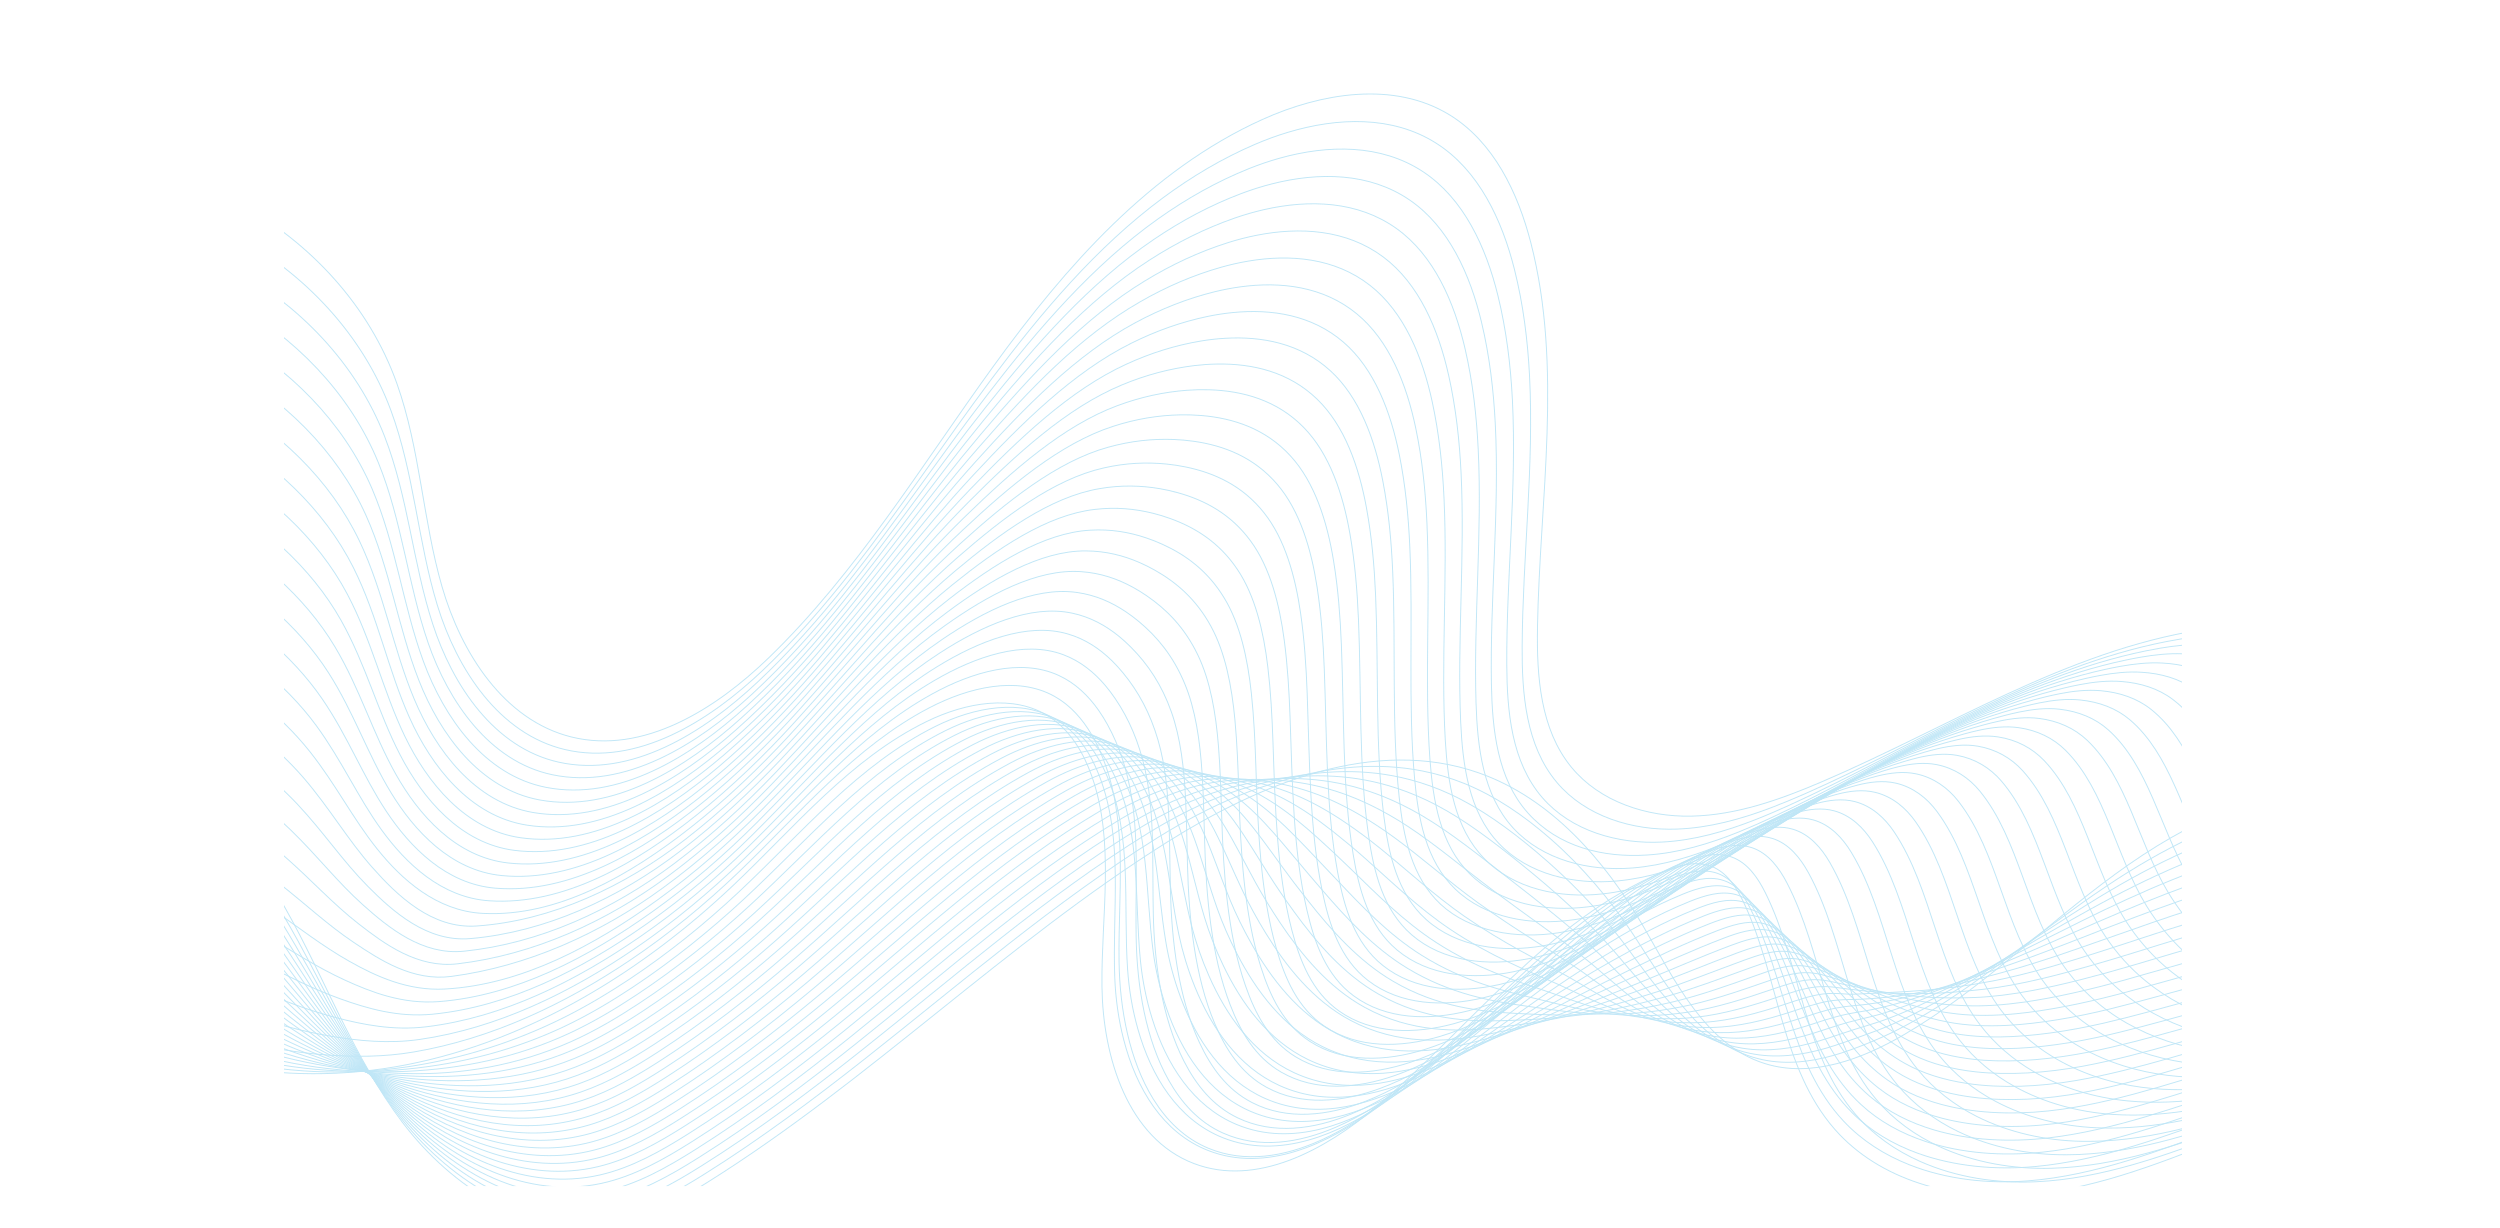<?xml version="1.0" encoding="UTF-8"?>
<svg id="Layer_1" xmlns="http://www.w3.org/2000/svg" xmlns:xlink="http://www.w3.org/1999/xlink" viewBox="0 0 2632.84 1292.94">
  <defs>
    <style>
      .cls-1 {
        opacity: .3;
      }

      .cls-2, .cls-3 {
        fill: none;
      }

      .cls-3 {
        stroke: #29abe2;
        stroke-miterlimit: 10;
      }

      .cls-4 {
        clip-path: url(#clippath);
      }
    </style>
    <clipPath id="clippath">
      <rect class="cls-2" x="299.02" width="1999" height="1249.31"/>
    </clipPath>
  </defs>
  <g class="cls-4">
    <g class="cls-1">
      <path class="cls-3" d="M.11,175.61c169.28-39.53,359.95,64.75,417.99,228.62,24.36,68.77,27.16,143.36,47.37,213.46,20.21,70.1,65.32,140.78,136.12,158.4,75.79,18.86,151.93-29.04,208.04-83.37,93.04-90.08,160.75-202.39,236.73-307.25,75.98-104.86,165-206.23,282.99-259.59,62.34-28.2,138.67-40.7,197.05-5.01,46.62,28.49,72.14,81.93,85.78,134.84,33.81,131.22,9.36,269.33,7.01,404.82-.89,51.63,2.93,107.4,35.63,147.36,29.92,36.56,79.55,52.68,126.79,51.61,47.23-1.08,92.77-17.28,136.21-35.83,132.79-56.7,258.06-138.01,400.7-160.45,35.4-5.57,73.34-7,105.33,9.16,55.07,27.82,73.56,95.51,92.37,154.27,18.81,58.77,55.04,124.59,116.58,129.13"/>
      <path class="cls-3" d="M2.14,208.75c164.92-36.25,350.87,65.12,409.41,223.15,24.57,66.32,28.43,138.13,49.04,205.52,20.6,67.39,65.06,135.59,134.36,151.95,75.94,17.92,152.19-29.88,208.84-83.9,33.5-31.95,63.8-66.77,92.35-103.12,51.5-65.55,97.78-135.87,147.53-202.48,52.73-70.61,111.2-139.74,180.73-191.26,30.45-22.57,62.89-41.87,97.78-56.81,10.93-4.68,22.28-8.86,33.88-12.36,52.64-15.9,110.38-17.83,156.41,11.37,44.86,28.44,69.35,80.87,82.41,132.8,9.29,36.94,13.98,74.42,15.92,112.23,4.82,93.99-7.17,190.19-7.78,284.57-.3,50.47,3.99,104.86,36.53,143.54,30.14,35.83,79.56,50.93,126.45,49.2,33.94-1.23,66.97-10.3,98.89-22.37,12.11-4.59,24.08-9.61,35.89-14.8,126.22-55.55,245.3-133.64,380.26-160.22,5.36-1.05,10.74-2.03,16.16-2.91,14.72-2.39,29.89-4.01,44.85-3.74,20.81.38,41.16,4.12,59.24,13.99,41.58,22.69,61.33,68.75,78.65,114.87,5.69,15.11,11.06,30.19,16.55,44.55,8.01,20.98,18.4,42.42,31.24,61.35,22.69,33.66,53.22,59.57,93.67,61.35"/>
      <path class="cls-3" d="M4.17,241.9c160.56-32.97,341.78,65.48,400.84,217.68,24.78,63.87,29.71,132.9,50.7,197.58,20.99,64.67,64.8,130.38,132.59,145.49,76.09,16.96,152.46-30.72,209.63-84.43,33.8-31.76,64.43-66.44,93.27-102.68,52.03-65.38,99.12-135.49,149.75-201.26,52.58-68.32,110.42-135.33,178.69-183.8,29.89-21.24,61.51-39.12,95.35-52.75,10.6-4.26,21.59-8.04,32.81-11.17,50.91-14.2,106.48-14.95,150.72,14.2,43.11,28.38,66.55,79.81,79.04,130.76,8.88,36.23,13.35,72.99,15.22,110.05,4.65,92.14-6.42,186.58-5.95,278.72.3,49.31,5.07,102.32,37.44,139.72,30.36,35.09,79.57,49.18,126.11,46.8,33.64-1.68,66.36-11.09,97.87-23.41,11.97-4.69,23.8-9.81,35.46-15.1,124.73-56.56,242.13-135.45,376.09-162.82,5.32-1.08,10.67-2.09,16.05-2.99,14.64-2.46,29.73-4.08,44.58-3.64,20.65.61,40.71,4.69,58.26,14.99,41.67,24.46,60.43,72.94,79.32,119.8,6.24,15.39,12.37,30.52,18.71,44.76,9.25,20.8,21.06,41.58,35.03,59.68,24.75,32.04,56.7,55.93,98.21,56.58"/>
      <path class="cls-3" d="M6.2,275.04c156.19-29.68,332.69,65.84,392.26,212.2,24.99,61.43,30.98,127.67,52.37,189.63,21.38,61.96,64.56,125.13,130.83,139.03,76.27,16,152.73-31.56,210.43-84.96,34.1-31.57,65.06-66.1,94.19-102.24,52.56-65.21,100.44-135.1,151.98-200.05,52.41-66.04,109.64-130.93,176.64-176.34,29.33-19.91,60.13-36.37,92.92-48.69,10.27-3.85,20.9-7.23,31.74-9.98,49.18-12.5,102.59-12.07,145.03,17.03,41.35,28.32,63.76,78.76,75.67,128.72,8.48,35.53,12.72,71.56,14.52,107.88,4.48,90.29-5.67,182.98-4.12,272.87.9,48.15,6.16,99.78,38.34,135.91s79.58,47.42,125.77,44.39c33.34-2.13,65.74-11.87,96.86-24.46,11.83-4.8,23.51-10.01,35.04-15.39,123.23-57.57,238.95-137.26,371.93-165.42,5.27-1.12,10.59-2.15,15.93-3.07,14.56-2.53,29.58-4.16,44.32-3.54,20.48.84,40.25,5.28,57.28,15.99,41.77,26.27,59.52,77.12,80,124.72,6.78,15.67,13.67,30.85,20.86,44.98,10.49,20.62,23.68,40.76,38.82,58.01,26.75,30.46,60.17,52.29,102.74,51.82"/>
      <path class="cls-3" d="M8.23,308.19c151.83-26.4,323.61,66.2,383.68,206.73,25.2,58.98,32.26,122.44,54.03,181.69,21.77,59.25,64.33,119.86,129.06,132.57,76.45,15.02,153-32.4,211.22-85.49,34.4-31.38,65.7-65.77,95.1-101.81,53.09-65.04,101.74-134.72,154.21-198.83,52.19-63.77,108.86-126.52,174.59-168.88,28.77-18.57,58.76-33.62,90.49-44.63,9.94-3.44,20.22-6.42,30.67-8.8,47.45-10.8,98.7-9.19,139.34,19.87,39.6,28.26,60.96,77.7,72.3,126.68,8.07,34.83,12.09,70.14,13.83,105.71,4.31,88.44-4.92,179.37-2.3,267.02,1.5,46.99,7.26,97.23,39.24,132.09,30.84,33.61,79.59,45.67,125.43,41.98,33.04-2.58,65.12-12.66,95.84-25.5,11.69-4.9,23.23-10.21,34.62-15.69,121.74-58.58,235.78-139.07,367.76-168.02,5.23-1.15,10.51-2.21,15.82-3.16,14.48-2.59,29.42-4.24,44.06-3.45,20.32,1.08,39.79,5.9,56.3,16.98,41.88,28.13,58.62,81.3,80.67,129.65,7.33,15.95,14.97,31.18,23.02,45.19,11.73,20.45,26.29,39.94,42.61,56.34,28.74,28.88,63.65,48.64,107.28,47.05"/>
      <path class="cls-3" d="M10.25,341.34c147.47-23.12,314.52,66.57,375.11,201.26,25.41,56.53,33.53,117.21,55.7,173.74,22.16,56.53,64.12,114.56,127.3,126.12,76.65,14.02,153.27-33.24,212.01-86.02,34.7-31.19,66.33-65.43,96.02-101.37,53.62-64.87,103.01-134.35,156.43-197.61,51.95-61.52,108.08-122.11,172.54-161.42,28.21-17.24,57.38-30.87,88.06-40.57,9.61-3.03,19.53-5.61,29.6-7.61,45.72-9.1,94.81-6.31,133.65,22.7,37.84,28.21,58.17,76.64,68.93,124.64,7.66,34.13,11.46,68.71,13.13,103.53,4.14,86.59-4.16,175.76-.47,261.17,2.1,45.83,8.38,94.67,40.15,128.27,31.09,32.87,79.6,43.92,125.09,39.58,32.74-3.03,64.5-13.45,94.83-26.55,11.55-5.01,22.94-10.41,34.19-15.99,120.24-59.59,232.61-140.88,363.6-170.62,5.19-1.18,10.43-2.27,15.7-3.24,14.4-2.66,29.27-4.31,43.79-3.35,20.16,1.31,39.32,6.54,55.32,17.98,41.98,30.04,57.72,85.48,81.35,134.58,7.88,16.22,16.27,31.52,25.18,45.4,12.97,20.27,28.9,39.12,46.4,54.67,30.72,27.3,67.12,45,111.82,42.29"/>
      <path class="cls-3" d="M12.28,374.48c143.1-19.84,305.44,66.93,366.53,195.79,25.62,54.08,34.8,111.98,57.36,165.8,22.55,53.82,63.91,109.23,125.53,119.66,76.87,13.01,153.54-34.08,212.81-86.55,35.01-31,66.96-65.1,96.94-100.94,54.15-64.71,104.26-133.97,158.66-196.39s107.3-117.7,170.5-153.96c27.65-15.91,56-28.12,85.63-36.51,9.29-2.61,18.84-4.8,28.54-6.42,43.99-7.4,90.92-3.43,127.96,25.53,36.09,28.15,55.38,75.58,65.56,122.6,7.25,33.42,10.84,67.28,12.43,101.36,3.97,84.74-3.41,172.15,1.35,255.32,2.7,44.67,9.5,92.11,41.05,124.45,31.35,32.13,79.61,42.16,124.75,37.17,32.44-3.49,63.88-14.24,93.81-27.6,11.4-5.11,22.66-10.61,33.77-16.28,118.75-60.6,229.43-142.69,359.44-173.22,5.15-1.21,10.35-2.33,15.59-3.32,14.32-2.72,29.11-4.39,43.53-3.26,19.99,1.54,38.85,7.21,54.33,18.98,42.09,31.99,56.81,89.66,82.02,139.51,8.42,16.5,17.57,31.85,27.33,45.62,14.21,20.09,31.51,38.3,50.19,53,32.69,25.72,70.6,41.36,116.36,37.53"/>
      <path class="cls-3" d="M14.31,407.63c138.74-16.56,296.35,67.29,357.95,190.32,25.84,51.63,36.08,106.75,59.03,157.86,22.94,51.1,63.72,103.87,123.77,113.2,77.1,11.98,153.8-34.92,213.6-87.08,35.31-30.81,67.59-64.77,97.85-100.5,54.68-64.54,105.48-133.61,160.89-195.18,51.35-57.06,106.52-113.29,168.45-146.5,27.09-14.58,54.62-25.37,83.2-32.45,8.96-2.2,18.16-3.98,27.47-5.24,42.26-5.7,87.03-.55,122.26,28.37,34.33,28.09,52.58,74.52,62.2,120.56,6.84,32.72,10.21,65.85,11.74,99.18,3.8,82.89-2.66,168.55,3.18,249.47,3.3,43.51,10.64,89.55,41.96,120.63,31.62,31.38,79.62,40.41,124.41,34.77,32.14-3.94,63.27-15.03,92.79-28.64,11.26-5.22,22.38-10.81,33.35-16.58,117.25-61.62,226.26-144.5,355.27-175.82,5.11-1.24,10.27-2.39,15.48-3.41,14.23-2.79,28.96-4.46,43.27-3.16,19.83,1.78,38.36,7.89,53.35,19.98,42.18,33.99,55.91,93.84,82.69,144.44,8.97,16.78,18.87,32.18,29.49,45.83,15.45,19.92,34.11,37.49,53.98,51.33,34.66,24.15,74.08,37.72,120.9,32.76"/>
      <path class="cls-3" d="M16.34,440.78c134.38-13.27,287.27,67.65,349.38,184.85,26.05,49.18,37.35,101.52,60.69,149.91,23.33,48.39,63.54,98.48,122.01,106.74,77.34,10.93,154.07-35.76,214.4-87.61,35.61-30.62,68.23-64.43,98.77-100.06,55.2-64.37,106.67-133.25,163.12-193.96,51.01-54.86,105.74-108.88,166.4-139.04,26.52-13.24,53.24-22.62,80.77-28.39,8.63-1.79,17.47-3.17,26.4-4.05,40.53-4,83.14,2.33,116.57,31.2,32.58,28.03,49.79,73.47,58.83,118.53,6.43,32.02,9.58,64.42,11.04,97.01,3.63,81.05-2.07,164.95,5,243.62,3.81,42.36,11.79,86.97,42.86,116.81,31.9,30.63,79.63,38.66,124.07,32.36,31.84-4.39,62.65-15.81,91.78-29.69,11.12-5.32,22.09-11.01,32.92-16.87,115.76-62.63,223.08-146.31,351.11-178.42,5.06-1.27,10.19-2.45,15.36-3.49,14.15-2.86,28.8-4.54,43-3.06,19.67,2.01,37.86,8.6,52.37,20.97,42.25,36.03,55.01,98.02,83.37,149.36,9.51,17.06,20.18,32.51,31.64,46.04,16.69,19.74,36.71,36.67,57.77,49.66,36.62,22.58,77.55,34.08,125.44,28"/>
      <path class="cls-3" d="M18.37,473.92c130.01-9.99,278.18,68.01,340.8,179.38,26.26,46.74,38.62,96.29,62.36,141.97,23.72,45.68,63.36,93.06,120.24,100.28,77.59,9.86,154.34-36.6,215.19-88.13,35.91-30.43,68.86-64.1,99.69-99.63,55.73-64.2,107.84-132.91,165.34-192.74,50.63-52.69,104.96-104.48,164.35-131.58,25.96-11.91,51.86-19.87,78.34-24.33,8.3-1.38,16.78-2.36,25.33-2.86,38.8-2.3,79.25,5.21,110.88,34.04,30.82,27.97,46.99,72.41,55.46,116.49,6.03,31.31,8.95,62.99,10.34,94.84,3.46,79.2-1.33,161.35,6.83,237.77,4.4,41.2,12.95,84.39,43.77,113s79.62,36.81,123.73,29.96c31.54-4.9,62.03-16.6,90.76-30.73,10.98-5.43,21.81-11.21,32.5-17.17,114.26-63.64,219.91-148.12,346.94-181.02,5.02-1.3,10.11-2.51,15.25-3.57,14.07-2.92,28.64-4.61,42.74-2.97,19.5,2.25,37.36,9.33,51.39,21.97,42.3,38.11,54,102.27,84.04,154.29,10.02,17.36,21.48,32.85,33.8,46.26,17.93,19.56,39.31,35.87,61.56,47.99,38.58,21.02,81.03,30.44,129.98,23.23"/>
      <path class="cls-3" d="M20.4,507.07c125.65-6.71,269.1,68.38,332.22,173.91,26.47,44.29,39.9,91.06,64.03,134.02,24.11,42.96,63.2,87.61,118.48,93.83,77.85,8.76,154.61-37.44,215.99-88.66,36.22-30.24,69.49-63.77,100.61-99.19,56.26-64.03,108.99-132.58,167.57-191.53,50.22-50.53,104.18-100.07,162.3-124.12,25.4-10.58,50.49-17.12,75.91-20.27,7.97-.96,16.1-1.55,24.26-1.68,37.07-.6,75.36,8.09,105.19,36.87,29.07,27.92,44.2,71.35,52.09,114.45,5.62,30.61,8.32,61.57,9.65,92.66,3.29,77.35-.59,157.75,8.65,231.92,4.99,40.05,14.12,81.8,44.67,109.18,32.49,29.12,79.63,35.06,123.39,27.55,31.23-5.36,61.41-17.39,89.75-31.78,10.83-5.53,21.52-11.41,32.08-17.46,112.77-64.65,216.73-149.93,342.78-183.62,4.98-1.33,10.03-2.57,15.13-3.65,13.99-2.99,28.49-4.69,42.48-2.87,19.34,2.48,36.84,10.07,50.41,22.97,42.32,40.23,53.2,106.39,84.72,159.22,10.6,17.61,22.78,33.18,35.95,46.47,19.17,19.39,41.9,35.06,65.35,46.32,40.53,19.47,84.51,26.8,134.51,18.47"/>
      <path class="cls-3" d="M22.42,540.21c121.29-3.43,260.01,68.74,323.65,168.44,26.68,41.84,41.17,85.83,65.69,126.08,24.49,40.25,63.04,82.12,116.71,87.37,78.13,7.64,154.88-38.27,216.78-89.19,36.52-30.05,70.13-63.43,101.52-98.75,56.79-63.86,110.1-132.27,169.8-190.31,49.78-48.4,103.4-95.66,160.26-116.66,24.84-9.24,49.11-14.37,73.48-16.21,7.65-.55,15.41-.73,23.2-.49,35.34,1.1,71.46,10.97,99.5,39.7,27.31,27.86,41.4,70.29,48.72,112.41,5.21,29.91,7.69,60.14,8.95,90.49,3.12,75.5.15,154.14,10.48,226.07,5.59,38.89,15.31,79.2,45.57,105.36,32.8,28.35,79.64,33.3,123.05,25.15,30.93-5.81,60.79-18.18,88.73-32.82,10.69-5.64,21.24-11.61,31.65-17.76,111.27-65.66,213.56-151.74,338.61-186.22,4.94-1.36,9.96-2.63,15.02-3.74,13.91-3.05,28.33-4.76,42.21-2.78,19.18,2.71,36.31,10.82,49.43,23.97,42.32,42.39,52.3,110.57,85.39,164.15,11.15,17.89,24.08,33.51,38.11,46.69,20.41,19.21,44.5,34.26,69.14,44.65,42.48,17.92,87.98,23.16,139.05,13.71"/>
      <path class="cls-3" d="M24.45,573.36c116.92-.15,250.92,69.1,315.07,162.97,26.89,39.39,42.45,80.6,67.36,118.14,24.88,37.53,62.89,76.61,114.95,80.91,78.41,6.48,155.15-39.11,217.58-89.72,36.82-29.86,70.76-63.1,102.44-98.32,57.32-63.7,111.18-131.98,172.02-189.09,49.31-46.29,102.62-91.25,158.21-109.2,24.28-7.91,47.73-11.67,71.05-12.15,7.32-.15,14.72.08,22.13.7,33.61,2.8,67.57,13.85,93.8,42.54,25.56,27.8,38.61,69.24,45.35,110.37,4.8,29.2,7.06,58.71,8.25,88.32,2.95,73.65.89,150.54,12.3,220.22,6.18,37.73,16.5,76.59,46.48,101.54,33.12,27.57,79.64,31.54,122.71,22.74,30.63-6.26,60.18-18.96,87.72-33.87,10.55-5.74,20.96-11.81,31.23-18.05,109.78-66.67,210.39-153.55,334.45-188.81,4.9-1.39,9.88-2.69,14.91-3.82,13.83-3.12,28.18-4.84,41.95-2.68,19.01,2.95,35.77,11.59,48.45,24.96,42.27,44.59,51.4,114.75,86.07,169.07,11.69,18.17,25.38,33.84,40.26,46.9,21.65,19.03,47.09,33.46,72.93,42.98,44.43,16.37,91.46,19.51,143.59,8.94"/>
      <path class="cls-3" d="M26.48,606.51c112.56,3.14,241.84,69.46,306.49,157.5,27.1,36.94,43.72,75.37,69.02,110.19,25.27,34.82,62.74,71.07,113.18,74.45,78.7,5.28,155.41-39.95,218.37-90.25,37.12-29.67,71.39-62.76,103.36-97.88,57.85-63.53,112.23-131.71,174.25-187.87,48.81-44.2,101.84-86.84,156.16-101.74,23.72-6.58,46.35-8.92,68.62-8.09,6.99.26,14.04.89,21.06,1.88,31.88,4.5,63.68,16.73,88.11,45.37,23.8,27.74,35.81,68.18,41.98,108.33,4.39,28.5,6.44,57.28,7.56,86.14,2.78,71.8,1.64,146.94,14.13,214.37,6.78,36.58,17.71,73.97,47.38,97.72,33.46,26.78,79.65,29.79,122.37,20.33,30.33-6.71,59.56-19.75,86.7-34.91,10.41-5.84,20.67-12.02,30.8-18.35,108.28-67.69,207.21-155.36,330.29-191.41,4.85-1.42,9.8-2.75,14.79-3.9,13.75-3.19,28.02-4.92,41.69-2.58,18.85,3.18,35.22,12.36,47.47,25.96,42.19,46.82,50.49,118.93,86.74,174,12.24,18.45,26.68,34.18,42.42,47.11,22.89,18.86,49.68,32.66,76.72,41.31,46.37,14.84,94.93,15.87,148.13,4.18"/>
      <path class="cls-3" d="M28.51,639.65c108.2,6.42,232.75,69.83,297.92,152.03,27.31,34.49,44.99,70.14,70.69,102.25,25.66,32.11,62.6,65.49,111.42,68,79,4.05,155.68-40.79,219.17-90.78,37.42-29.49,72.03-62.43,104.27-97.45,58.38-63.36,113.26-131.48,176.48-186.66,48.28-42.14,101.06-82.43,154.11-94.28,23.16-5.25,44.98-6.17,66.19-4.03,6.66.67,13.35,1.7,19.99,3.07,30.15,6.2,59.79,19.61,82.42,48.21,22.04,27.69,33.02,67.12,38.61,106.29,3.98,27.8,5.81,55.85,6.86,83.97,2.61,69.95,2.39,143.34,15.95,208.52,7.37,35.42,18.93,71.34,48.29,93.91,33.8,25.98,79.66,28.04,122.03,17.93,30.03-7.16,58.94-20.54,85.69-35.96,10.27-5.95,20.39-12.22,30.38-18.65,106.78-68.7,204.04-157.17,326.12-194.01,4.81-1.45,9.72-2.81,14.68-3.99,13.67-3.25,27.87-4.99,41.42-2.49,18.69,3.42,34.65,13.15,46.49,26.96,42.07,49.09,49.59,123.11,87.41,178.93,12.79,18.73,27.99,34.51,44.58,47.33,24.13,18.68,52.27,31.87,80.51,39.64,48.32,13.3,98.41,12.23,152.67-.59"/>
      <path class="cls-3" d="M30.54,672.8c103.83,9.7,223.67,70.19,289.34,146.56,27.52,32.04,46.27,64.91,72.35,94.31,26.05,29.39,62.55,64.77,109.65,61.54,79.17-5.44,155.95-41.63,219.96-91.31,37.73-29.3,72.66-62.1,105.19-97.01,58.91-63.19,114.25-131.27,178.71-185.44,47.73-40.11,100.28-78.03,152.07-86.82,22.6-3.91,43.6-3.42,63.76.03,6.34,1.08,12.66,2.52,18.92,4.26,28.42,7.9,55.9,22.49,76.73,51.04,20.29,27.63,30.23,66.06,35.25,104.25,3.58,27.1,5.18,54.42,6.16,81.8,2.44,68.1,3.14,139.74,17.78,202.68,7.97,34.26,20.16,68.7,49.19,90.09,34.16,25.17,79.67,26.28,121.69,15.52,29.73-7.61,58.32-21.33,84.67-37.01,10.12-6.05,20.1-12.42,29.96-18.94,105.29-69.71,200.86-158.98,321.96-196.61,4.77-1.48,9.64-2.87,14.56-4.07,13.59-3.32,27.71-5.07,41.16-2.39,18.52,3.65,34.08,13.94,45.51,27.96,41.9,51.38,48.69,127.29,88.09,183.86,13.33,19.01,29.29,34.84,46.73,47.54,25.37,18.51,54.86,31.08,84.29,37.97,50.27,11.78,101.89,8.59,157.21-5.35"/>
      <path class="cls-3" d="M32.56,705.94c99.47,12.98,214.58,70.55,280.76,141.09,27.73,29.6,47.54,59.69,74.02,86.36,26.44,26.68,62.49,58.97,107.89,55.08,79.33-6.8,156.22-42.47,220.75-91.84,38.03-29.11,73.29-61.76,106.11-96.57,59.44-63.02,115.21-131.11,180.93-184.22,47.16-38.11,99.49-73.62,150.02-79.36,22.04-2.58,42.23-.67,61.33,4.09,6.01,1.5,11.98,3.33,17.86,5.44,26.69,9.59,52.01,25.37,71.04,53.87,18.53,27.57,27.43,65,31.88,102.22,3.17,26.39,4.55,53,5.47,79.62,2.27,66.25,3.89,136.13,19.6,196.83,8.57,33.1,21.4,66.04,50.09,86.27,34.53,24.35,79.68,24.53,121.35,13.12,29.43-8.06,57.7-22.12,83.66-38.05,9.98-6.16,19.82-12.62,29.53-19.24,103.79-70.72,197.69-160.79,317.79-199.21,4.73-1.51,9.56-2.93,14.45-4.15,13.51-3.38,27.56-5.14,40.9-2.3,18.36,3.88,33.49,14.74,44.53,28.95,41.69,53.71,47.78,131.48,88.76,188.79,13.88,19.28,30.59,35.17,48.89,47.76,26.61,18.33,57.46,30.29,88.08,36.3,52.22,10.25,105.36,4.95,161.74-10.11"/>
      <path class="cls-3" d="M34.59,739.09c95.11,16.26,205.5,70.91,272.19,135.62,27.94,27.15,48.81,54.46,75.68,78.42,26.83,23.96,62.42,53.08,106.12,48.62,79.5-8.11,156.49-43.31,221.55-92.37,38.33-28.92,73.93-61.43,107.02-96.14,59.97-62.86,116.13-130.99,183.16-183,46.56-36.13,98.71-69.21,147.97-71.9,21.47-1.25,40.86,2.08,58.9,8.15,5.68,1.91,11.29,4.14,16.79,6.63,24.96,11.29,48.12,28.25,65.35,56.71,16.78,27.51,24.64,63.95,28.51,100.18,2.76,25.69,3.92,51.57,4.77,77.45,2.1,64.4,4.65,132.53,21.43,190.98,9.17,31.95,22.65,63.37,51,82.45,34.91,23.5,79.68,22.78,121.02,10.71,29.13-8.51,57.09-22.9,82.64-39.1,9.84-6.26,19.54-12.82,29.11-19.53,102.3-71.73,194.51-162.6,313.63-201.81,4.69-1.54,9.48-2.99,14.34-4.23,13.43-3.45,27.4-5.22,40.63-2.2,18.2,4.12,32.9,15.54,43.55,29.95,41.42,56.06,46.88,135.66,89.44,193.71,14.42,19.56,31.89,35.51,51.04,47.97,27.85,18.15,60.05,29.5,91.87,34.63,54.17,8.73,108.84,1.31,166.28-14.88"/>
      <path class="cls-3" d="M36.62,772.24c90.74,19.54,196.41,71.28,263.61,130.15,28.16,24.7,50.09,49.23,77.35,70.47,27.22,21.25,62.34,47.1,104.36,42.16,79.68-9.36,156.76-44.15,222.34-92.9,38.63-28.73,74.56-61.09,107.94-95.7,60.5-62.69,117.03-130.91,185.39-181.79,45.95-34.19,97.93-64.8,145.92-64.44,20.91.09,39.48,4.83,56.48,12.21,5.36,2.32,10.6,4.95,15.72,7.82,23.23,12.99,44.23,31.13,59.65,59.54,15.02,27.46,21.84,62.89,25.14,98.14,2.35,24.99,3.29,50.14,4.07,75.27,1.93,62.55,5.41,128.93,23.26,185.13,9.78,30.79,23.91,60.68,51.9,78.63,35.3,22.64,79.69,21.04,120.68,8.31,28.83-8.96,56.47-23.69,81.63-40.14,9.7-6.37,19.25-13.02,28.69-19.83,100.8-72.74,191.34-164.41,309.46-204.41,4.65-1.57,9.4-3.05,14.22-4.32,13.35-3.52,27.25-5.29,40.37-2.1,18.03,4.35,32.29,16.35,42.57,30.95,41.1,58.43,45.98,139.84,90.11,198.64,14.97,19.84,33.19,35.84,53.2,48.18,29.09,17.98,62.64,28.72,95.66,32.96,56.12,7.21,112.32-2.33,170.82-19.64"/>
      <path class="cls-3" d="M38.65,805.38c86.38,22.83,187.33,71.64,255.03,124.68,28.37,22.25,51.36,44,79.01,62.53,27.61,18.53,62.24,41.03,102.6,35.71,79.88-10.54,157.02-44.99,223.14-93.43,38.94-28.54,75.19-60.76,108.86-95.27,61.03-62.52,117.89-130.9,187.61-180.57,45.31-32.28,97.15-60.39,143.88-56.98,20.35,1.42,38.11,7.59,54.05,16.27,5.03,2.74,9.91,5.77,14.65,9.01,21.5,14.69,40.34,34.01,53.96,62.37,13.27,27.4,19.05,61.83,21.77,96.1,1.94,24.28,2.67,48.71,3.38,73.1,1.76,60.7,6.18,125.32,25.08,179.28,10.38,29.63,25.18,57.98,52.81,74.81,35.7,21.75,79.73,19.37,120.34,5.9,28.55-9.34,55.85-24.48,80.61-41.19,9.55-6.47,18.97-13.22,28.26-20.12,99.31-73.76,188.17-166.22,305.3-207.01,4.6-1.6,9.32-3.11,14.11-4.4,13.26-3.58,27.09-5.37,40.1-2.01,17.87,4.59,31.68,17.15,41.58,31.95,40.74,60.82,45.08,144.02,90.79,203.57,15.51,20.12,34.49,36.17,55.35,48.4,30.33,17.8,65.24,27.94,99.45,31.29,58.08,5.7,115.79-5.97,175.36-24.41"/>
      <path class="cls-3" d="M40.68,838.53c82.02,26.11,178.24,72,246.46,119.21,28.58,19.8,52.64,38.77,80.68,54.59,28,15.82,61.77,31.41,100.83,29.25,80.8-4.48,157.29-45.83,223.93-93.95,39.24-28.35,75.83-60.43,109.78-94.83,61.55-62.35,118.71-130.94,189.84-179.35,44.66-30.4,96.37-55.98,141.83-49.52,19.79,2.75,36.73,10.34,51.62,20.33,4.7,3.15,9.23,6.58,13.59,10.19,19.77,16.39,36.44,36.89,48.27,65.21,11.51,27.34,16.25,60.77,18.4,94.06,1.53,23.58,2.04,47.28,2.68,70.93,1.59,58.85,6.95,121.72,26.91,173.43,10.99,28.47,26.45,55.26,53.71,71,36.12,20.84,79.74,17.62,120,3.49,28.25-9.8,55.23-25.27,79.6-42.23,9.41-6.58,18.68-13.42,27.84-20.42,97.81-74.77,184.99-168.03,301.14-209.61,4.56-1.63,9.25-3.17,13.99-4.48,13.18-3.65,26.94-5.44,39.84-1.91,17.71,4.82,31.05,17.96,40.6,32.95,40.31,63.23,44.17,148.2,91.46,208.5,16.06,20.4,35.8,36.5,57.51,48.61,31.57,17.62,67.84,27.16,103.24,29.62,60.04,4.18,119.27-9.61,179.9-29.17"/>
      <path class="cls-3" d="M42.71,871.68c77.65,29.39,169.15,72.36,237.88,113.73,28.79,17.35,53.91,33.54,82.34,46.64,28.39,13.11,61.62,25.63,99.07,22.79,81.08-6.15,157.56-46.66,224.73-94.48,39.54-28.16,76.46-60.09,110.69-94.39,62.08-62.18,119.51-131.06,192.07-178.14,44-28.55,95.59-51.58,139.78-42.06,19.23,4.08,35.35,13.1,49.19,24.39,4.37,3.57,8.54,7.39,12.52,11.38,18.04,18.09,32.55,39.77,42.58,68.04,9.76,27.28,13.46,59.71,15.03,92.02,1.13,22.88,1.41,45.85,1.98,68.75,1.42,57,7.72,118.11,28.73,167.58,11.6,27.31,27.73,52.53,54.61,67.18,36.54,19.91,79.75,15.86,119.66,1.09,27.95-10.25,54.61-26.06,78.58-43.28,9.27-6.68,18.4-13.62,27.41-20.72,96.32-75.78,181.82-169.84,296.97-212.21,4.52-1.66,9.17-3.23,13.88-4.57,13.1-3.71,26.78-5.52,39.58-1.82,17.54,5.05,30.42,18.77,39.62,33.94,39.84,65.66,43.27,152.38,92.13,213.43,16.6,20.67,37.1,36.84,59.67,48.82,32.81,17.45,70.43,26.38,107.03,27.95,61.99,2.67,122.74-13.26,184.44-33.93"/>
      <path class="cls-3" d="M44.73,904.82c73.29,32.67,160.07,72.73,229.3,108.26,29,14.91,55.18,28.31,84.01,38.7,28.78,10.39,61.45,19.82,97.3,16.33,81.33-7.91,157.83-47.5,225.52-95.01,39.84-27.97,77.09-59.76,111.61-93.96,62.61-62.02,120.28-131.25,194.3-176.92,43.34-26.74,94.81-47.17,137.73-34.6,18.67,5.42,33.95,15.88,46.76,28.45,4.04,3.99,7.85,8.2,11.45,12.57,16.31,19.79,28.66,42.65,36.89,70.88,8,27.22,10.66,58.66,11.66,89.98.72,22.17.78,44.43,1.29,66.58,1.26,55.15,8.5,114.49,30.56,161.73,12.21,26.15,29.01,49.77,55.52,63.36,36.97,18.94,79.76,14.11,119.32-1.32,27.65-10.7,54-26.84,77.56-44.32,9.13-6.79,18.12-13.82,26.99-21.01,94.82-76.79,178.64-171.65,292.81-214.81,4.48-1.69,9.09-3.29,13.77-4.65,13.02-3.78,26.62-5.6,39.31-1.72,17.38,5.29,29.77,19.58,38.64,34.94,39.31,68.1,42.37,156.56,92.81,218.35,17.15,20.95,38.4,37.17,61.82,49.04,34.05,17.27,73.03,25.6,110.82,26.28,63.95,1.16,126.22-16.9,188.97-38.7"/>
      <path class="cls-3" d="M46.76,937.97c68.93,35.95,150.98,73.09,220.73,102.79,29.21,12.46,56.46,23.08,85.67,30.75,29.17,7.68,61.27,13.99,95.54,9.87,81.55-9.79,158.1-48.34,226.32-95.54,40.14-27.78,77.72-59.43,112.53-93.52,63.14-61.85,121.01-131.52,196.52-175.7,42.66-24.96,94.03-42.76,135.69-27.14,18.11,6.75,32.57,18.63,44.33,32.51,3.71,4.4,7.17,9.01,10.38,13.75,14.58,21.49,24.77,45.52,31.2,73.71,6.25,27.17,7.87,57.6,8.3,87.94.31,21.47.15,43,.59,64.41,1.09,53.3,9.28,110.88,32.38,155.88,12.83,24.98,30.29,47,56.42,59.54,37.41,17.94,79.77,12.36,118.98-3.72,27.35-11.15,53.38-27.63,76.55-45.37,8.99-6.89,17.83-14.02,26.57-21.31,93.33-77.8,175.47-173.46,288.64-217.41,4.44-1.72,9.01-3.35,13.65-4.73,12.94-3.85,26.47-5.67,39.05-1.62,17.22,5.52,29.12,20.38,37.66,35.94,38.72,70.55,41.46,160.75,93.48,223.28,17.69,21.23,39.7,37.5,63.98,49.25,35.29,17.09,75.63,24.88,114.61,24.61,65.92-.24,129.7-20.54,193.51-43.46"/>
      <path class="cls-3" d="M48.79,971.11c64.56,39.24,141.9,73.45,212.15,97.32,29.42,10.01,57.73,17.85,87.34,22.81,29.56,4.96,61.08,8.13,93.77,3.42,81.73-11.77,158.37-49.18,227.11-96.07,40.45-27.59,78.36-59.09,113.44-93.09,63.67-61.68,121.72-131.89,198.75-174.48,41.99-23.22,93.25-38.35,133.64-19.68,17.55,8.08,31.19,21.38,41.9,36.57,3.38,4.82,6.48,9.83,9.31,14.94,12.85,23.19,20.88,48.4,25.5,76.54,4.49,27.11,5.08,56.54,4.93,85.91-.1,20.77-.48,41.57-.11,62.23.92,51.45,10.14,107.21,34.21,150.03,13.49,23.79,31.57,44.22,57.33,55.72,37.86,16.91,79.78,10.6,118.64-6.13,27.05-11.6,52.76-28.42,75.53-46.42,8.84-7,17.55-14.22,26.14-21.6,91.83-78.81,172.29-175.27,284.48-220,4.39-1.75,8.93-3.42,13.54-4.82,12.86-3.91,26.31-5.75,38.79-1.53,17.05,5.76,28.46,21.18,36.68,36.94,38.09,73,40.56,164.93,94.16,228.21,18.24,21.51,41,37.83,66.13,49.47,36.53,16.92,78.23,24.08,118.4,22.94,67.88-1.78,133.17-24.18,198.05-48.23"/>
      <path class="cls-3" d="M50.82,1004.26c60.2,42.52,132.81,73.81,203.57,91.85,29.63,7.56,59,12.62,89,14.87,29.95,2.25,60.87,2.24,92.01-3.04,81.87-13.89,158.63-50.02,227.91-96.6,40.75-27.4,78.99-58.76,114.36-92.65,64.2-61.51,122.4-132.36,200.98-173.27,41.32-21.51,92.47-33.94,131.59-12.22,16.98,9.42,29.81,24.13,39.47,40.63,3.05,5.23,5.79,10.64,8.25,16.13,11.12,24.89,16.99,51.28,19.81,79.38,2.74,27.05,2.28,55.48,1.56,83.87-.51,20.07-1.1,40.14-.8,60.06.75,49.6,10.89,103.61,36.03,144.18,14.09,22.63,32.85,41.41,58.23,51.9,38.31,15.84,79.79,8.85,118.3-8.53,26.75-12.05,52.14-29.21,74.52-47.46,8.7-7.1,17.26-14.43,25.72-21.9,90.34-79.83,169.12-177.08,280.31-222.6,4.35-1.78,8.85-3.48,13.42-4.9,12.78-3.98,26.16-5.82,38.52-1.43,16.89,5.99,27.8,21.98,35.7,37.93,37.4,75.46,39.66,169.11,94.83,233.14,18.79,21.79,42.3,38.17,68.29,49.68,37.77,16.74,80.84,23.28,122.19,21.27,69.85-3.32,136.65-27.82,202.59-52.99"/>
      <path class="cls-3" d="M52.85,1037.41c102.56,84.12,245.77,109.46,375.91,83.81,130.14-25.65,247.7-98.1,343.98-189.34,64.73-61.34,123.06-132.94,203.2-172.05,40.66-19.84,91.69-29.53,129.54-4.76,21.62,14.15,35.61,37.64,44.22,62,24.82,70.26,9.91,147.42,10.81,221.92.9,74.51,27.34,159.94,96.99,186.42,65.62,24.94,137.77-14.22,191.46-59.45,99.99-84.22,180.92-196.74,301.45-247.4,16.37-6.88,34.93-12.51,51.57-6.32,16.73,6.22,27.12,22.78,34.72,38.93,36.66,77.93,38.76,173.29,95.5,238.07,47.43,54.14,124.61,74.36,196.42,69.5,71.81-4.86,140.13-31.46,207.13-57.76"/>
      <path class="cls-3" d="M55.21,1027.94c52.7,41.36,114.39,70.46,178.67,86.4,63.8,15.84,130.36,18.7,194.7,9.22,57.37-8.45,113.61-25.95,166.79-52.74,23.31-11.74,45.88-25.2,67.74-39.75,40.93-27.25,79.44-58.36,115.2-91.91,66.18-62.08,126.08-134.2,207.39-174.46,40.09-19.7,90.22-29.61,127.7-6.3,21.42,13.32,35.49,35.64,44.41,58.84,25.78,66.89,13.42,140.75,16.21,212.66.85,21.39,3.86,43.76,9.48,65.36,13.23,51.01,40.92,97.63,88.99,116.43,60.64,23.72,126.63-6.84,177.97-45.42,3.23-2.42,6.4-4.88,9.5-7.35,68.38-54.44,127.82-121.86,198.63-174.72,30.56-22.81,63.08-42.97,99.03-57.94,16.19-6.74,34.48-12.32,50.91-6.56,16.52,5.79,26.89,21.51,34.64,36.78,37.37,73.67,41.6,163.48,98.25,224.07,19.22,20.57,43.15,35.77,69.57,46.19,38.65,15.24,82.64,20.25,124.86,16.88,71.1-5.67,138.99-31.84,205.66-56.89"/>
      <path class="cls-3" d="M57.56,1018.48c53.92,40.5,115.6,71.29,178.98,89.57,62.93,18.19,127.99,24.05,191.84,17.86,57.13-5.54,114.46-20.02,168.89-46.31,23.86-11.52,46.87-25.2,69.13-39.97,41.69-27.66,80.91-59.21,117.47-93.16,67.63-62.81,128.98-135.7,211.57-176.88,39.46-19.68,88.74-29.7,125.86-7.84,21.21,12.49,35.38,33.64,44.61,55.69,26.74,63.52,16.92,134.09,21.61,203.41,1.42,20.62,4.93,42.24,10.92,63.19,14.05,49.44,41.83,94.97,89.04,113.99,59.54,23.98,124-3.85,174.19-39.34,3.15-2.23,6.25-4.48,9.29-6.76,66.91-50.04,125.25-112.26,195.64-162.25,30.38-21.58,62.68-41,98.24-55.66,16-6.6,34.03-12.13,50.25-6.8,16.31,5.36,26.66,20.24,34.56,34.63,38.09,69.43,44.45,153.68,101,210.07,19.17,19.15,42.89,33.16,69,42.61,38.22,13.82,81.64,17.87,123.42,14.03,70.39-6.48,137.86-32.22,204.2-56.02"/>
      <path class="cls-3" d="M59.92,1009.01c55.15,39.63,116.81,72.11,179.3,92.75,62.06,20.54,125.65,29.41,188.98,26.49,56.92-2.62,115.3-14.08,170.98-39.89,24.41-11.31,47.87-25.21,70.52-40.19,42.44-28.07,82.39-60.07,119.74-94.42,69.09-63.54,131.95-137.06,215.75-179.29,38.87-19.59,87.26-29.78,124.02-9.38,21,11.65,35.27,31.64,44.81,52.53,27.69,60.16,20.43,127.42,27.01,194.15,2,19.85,5.99,40.72,12.37,61.01,14.87,47.87,42.74,92.31,89.08,111.54,58.45,24.24,121.37-.87,170.41-33.26,3.08-2.03,6.11-4.09,9.09-6.17,65.45-45.65,122.67-102.66,192.65-149.78,30.19-20.34,62.28-39.03,97.45-53.38,15.82-6.46,33.58-11.94,49.59-7.04,16.1,4.92,26.44,18.97,34.48,32.48,38.82,65.21,47.3,143.87,103.75,196.08,19.13,17.74,42.63,30.55,68.44,39.04,37.79,12.39,80.65,15.49,121.99,11.17,69.67-7.29,136.73-32.59,202.73-55.16"/>
      <path class="cls-3" d="M62.28,999.55c56.37,38.77,118.01,72.94,179.62,95.92,61.19,22.89,123.34,33.49,186.12,35.13,56.7,1.48,116.14-8.15,173.07-33.47,24.96-11.1,48.86-25.21,71.91-40.41,43.2-28.48,83.87-60.92,122.01-95.68,70.54-64.28,134.92-138.42,219.93-181.71,38.28-19.49,85.79-29.86,122.17-10.92,20.79,10.82,35.12,29.66,45.01,49.37,28.53,56.85,23.93,120.76,32.4,184.89,2.58,19.08,7.1,39.19,13.81,58.84,15.79,46.27,43.66,89.66,89.13,109.09,57.35,24.5,118.73,2.11,166.63-27.17,3.01-1.84,5.97-3.7,8.88-5.57,63.98-41.26,120.1-93.06,189.66-137.32,30.01-19.11,61.87-37.06,96.67-51.11,15.64-6.32,33.12-11.75,48.93-7.28,15.89,4.49,26.21,17.71,34.4,30.33,39.56,61,50.15,134.07,106.5,182.08,19.09,16.32,42.36,27.95,67.87,35.46,37.36,10.97,79.65,13.11,120.56,8.32,68.96-8.1,135.59-32.97,201.27-54.29"/>
      <path class="cls-3" d="M64.64,990.08c57.6,37.91,119.22,73.77,179.94,99.09,60.32,25.24,121,40.18,183.26,43.76,56.53,3.26,116.98-2.21,175.16-27.04,25.51-10.88,49.85-25.22,73.31-40.64,43.95-28.89,85.35-61.77,124.29-96.93,71.99-65.01,137.89-139.77,224.11-184.12,37.69-19.39,84.31-29.94,120.33-12.46,20.58,9.99,35,27.67,45.21,46.21,29.47,53.5,27.31,114.12,37.8,175.63,3.12,18.32,8.18,37.66,15.25,56.66,16.63,44.69,44.57,87,89.17,106.64,56.25,24.76,116.1,5.09,162.85-21.09,2.94-1.64,5.83-3.3,8.67-4.98,62.52-36.86,117.53-83.46,186.67-124.85,29.82-17.87,61.47-35.09,95.88-48.83,15.46-6.18,32.67-11.56,48.26-7.52,15.68,4.05,25.99,16.44,34.32,28.18,40.31,56.8,52.99,124.26,109.25,168.09,19.05,14.9,42.1,25.34,67.31,31.88,36.92,9.54,78.65,10.73,119.13,5.47,68.25-8.91,134.46-33.35,199.81-53.42"/>
      <path class="cls-3" d="M67,980.62c58.82,37.05,120.42,74.59,180.26,102.27,59.45,27.6,118.69,45.59,180.4,52.4,56.35,6.22,117.83,3.72,177.25-20.62,26.06-10.67,50.84-25.22,74.7-40.86,44.71-29.3,86.83-62.63,126.56-98.19,73.44-65.74,140.86-141.11,228.29-186.54,37.11-19.28,82.83-30.02,118.49-14,20.37,9.15,34.88,25.68,45.4,43.05,30.4,50.15,30.8,107.46,43.2,166.37,3.7,17.55,9.25,36.13,16.69,54.49,17.48,43.12,45.48,84.35,89.21,104.2,55.15,25.02,113.47,8.08,159.07-15.01,2.87-1.44,5.69-2.91,8.46-4.39,61.05-32.47,114.95-73.85,183.68-112.39,29.64-16.64,61.07-33.12,95.09-46.55,15.28-6.04,32.22-11.37,47.6-7.76,15.46,3.62,25.77,15.19,34.24,26.03,41.08,52.62,55.84,114.46,112,154.09,19.01,13.49,41.83,22.74,66.74,28.31,36.49,8.12,77.66,8.35,117.69,2.61,67.54-9.72,133.33-33.72,198.34-52.56"/>
      <path class="cls-3" d="M69.36,971.15c60.05,36.19,121.63,75.42,180.57,105.44,58.58,29.95,116.4,51.02,177.54,61.04,56.18,9.2,118.67,9.66,179.35-14.19,26.61-10.46,51.83-25.23,76.09-41.08,45.47-29.71,88.3-63.48,128.83-99.44,74.89-66.48,143.84-142.45,232.47-188.95,36.52-19.16,81.35-30.1,116.65-15.54,20.16,8.32,34.76,23.69,45.6,39.89,31.34,46.81,34.28,100.81,48.6,157.11,4.27,16.78,10.32,34.61,18.13,52.31,18.31,41.54,46.39,81.69,89.26,101.75,54.06,25.28,110.84,11.06,155.29-8.93,2.8-1.25,5.55-2.52,8.26-3.8,59.59-28.08,112.38-64.25,180.68-99.92,29.46-15.4,60.67-31.15,94.3-44.27,15.1-5.9,31.77-11.18,46.94-8.01,15.25,3.19,25.56,13.93,34.16,23.89,41.88,48.46,58.69,104.65,114.75,140.09,18.97,12.07,41.57,20.13,66.18,24.73,36.06,6.7,76.66,5.97,116.26-.24,66.82-10.53,132.19-34.1,196.88-51.69"/>
      <path class="cls-3" d="M71.72,961.69c61.28,35.32,122.84,76.25,180.89,108.62,57.71,32.3,114.11,56.47,174.68,69.67,56.01,12.2,119.51,15.6,181.44-7.77,27.16-10.24,52.82-25.23,77.48-41.3,46.22-30.12,89.78-64.33,131.1-100.7,76.35-67.21,146.83-143.77,236.65-191.37,35.94-19.04,79.88-30.18,114.8-17.08,19.95,7.48,34.64,21.7,45.8,36.73,32.28,43.47,37.77,94.16,54,147.85,4.84,16.02,11.39,33.08,19.57,50.14,19.15,39.96,47.3,79.04,89.3,99.3,52.96,25.54,108.2,14.04,151.51-2.85,2.73-1.05,5.41-2.12,8.05-3.2,58.12-23.69,109.81-54.65,177.69-87.45,29.27-14.17,60.26-29.18,93.51-42,14.92-5.76,31.31-10.98,46.28-8.25,15.04,2.75,25.35,12.68,34.08,21.74,42.7,44.31,61.54,94.85,117.5,126.1,18.92,10.66,41.3,17.52,65.61,21.16,35.63,5.27,75.67,3.59,114.83-3.1,66.11-11.34,131.06-34.48,195.41-50.83"/>
      <path class="cls-3" d="M74.08,952.22c62.5,34.46,124.04,77.08,181.21,111.79,56.84,34.65,111.82,61.95,171.82,78.31,55.85,15.22,120.36,21.53,183.53-1.35,27.71-10.03,53.81-25.23,78.87-41.52,46.98-30.53,91.26-65.19,133.37-101.96,77.8-67.95,149.81-145.09,240.83-193.78,35.37-18.92,78.4-30.26,112.96-18.62,19.74,6.65,34.52,19.71,46,33.57,33.22,40.13,41.26,87.51,59.4,138.59,5.42,15.25,12.47,31.56,21.01,47.96,19.98,38.38,48.21,76.38,89.35,96.85,51.86,25.8,105.57,17.02,147.73,3.24,2.65-.86,5.27-1.73,7.84-2.61,56.65-19.29,107.23-45.05,174.7-74.99,29.09-12.93,59.86-27.21,92.72-39.72,14.74-5.62,30.86-10.79,45.62-8.49,14.83,2.32,25.15,11.42,34,19.59,43.56,40.17,64.44,84.93,120.25,112.1,18.9,9.2,41.04,14.92,65.05,17.58,35.19,3.85,74.67,1.21,113.4-5.95,65.4-12.15,129.93-34.85,193.95-49.96"/>
      <path class="cls-3" d="M76.44,942.76c63.73,33.6,125.25,77.9,181.53,114.97,55.97,37,109.52,67.45,168.96,86.94,55.69,18.26,121.2,27.47,185.62,5.08,28.26-9.82,54.81-25.24,80.27-41.74,47.73-30.94,92.74-66.04,135.64-103.21,79.25-68.68,152.8-146.39,245.02-196.19,34.79-18.79,76.92-30.35,111.12-20.17,19.53,5.82,34.41,17.72,46.2,30.42,34.17,36.79,44.76,80.87,64.79,129.33,5.99,14.49,13.54,30.03,22.45,45.79,20.82,36.8,49.12,73.72,89.39,94.41,50.76,26.06,102.94,20.01,143.95,9.32,2.58-.66,5.13-1.34,7.63-2.02,55.19-14.9,104.66-35.44,171.71-62.52,28.9-11.7,59.46-25.24,91.94-37.44,14.56-5.48,30.41-10.6,44.96-8.73,14.62,1.88,24.96,10.17,33.92,17.44,44.46,36.03,67.28,75.11,123,98.11,18.86,7.78,40.77,12.31,64.48,14.01,34.76,2.43,73.67-1.17,111.96-8.8,64.68-12.96,128.79-35.23,192.49-49.09"/>
      <path class="cls-3" d="M78.8,933.29c64.95,32.74,126.46,78.73,181.85,118.14,55.1,39.35,107.23,72.97,166.09,95.58,55.52,21.32,122.04,33.4,187.71,11.5,28.81-9.6,55.8-25.24,81.66-41.96,48.49-31.35,94.22-66.89,137.91-104.47,80.7-69.41,155.8-147.69,249.2-198.61,34.22-18.66,75.45-30.43,109.28-21.71,19.33,4.98,34.29,15.73,46.4,27.26,35.13,33.45,48.25,74.22,70.19,120.07,6.57,13.72,14.6,28.5,23.89,43.61,21.64,35.22,50.03,71.07,89.43,91.96,49.67,26.32,100.29,22.9,140.17,15.4,2.51-.47,4.99-.94,7.42-1.43,53.72-10.51,102.09-25.84,168.72-50.05,28.72-10.46,59.06-23.27,91.15-35.16,14.38-5.34,29.96-10.41,44.3-8.97,14.41,1.45,24.78,8.92,33.85,15.29,45.4,31.89,70.13,65.29,125.75,84.11,18.82,6.37,40.51,9.71,63.91,10.43,34.33,1,72.68-3.55,110.53-11.66,63.97-13.77,127.66-35.61,191.02-48.23"/>
      <path class="cls-3" d="M81.15,923.83c66.18,31.87,127.66,79.56,182.16,121.32,54.23,41.7,104.92,78.51,163.23,104.21,55.34,24.4,122.88,39.34,189.81,17.92,29.36-9.39,56.79-25.25,83.05-42.18,49.25-31.76,95.69-67.75,140.18-105.72,82.15-70.15,158.8-148.97,253.38-201.02,33.65-18.52,73.97-30.51,107.43-23.25,19.12,4.15,34.18,13.75,46.59,24.1,36.09,30.11,51.76,67.57,75.59,110.81,7.14,12.96,15.67,26.98,25.33,41.44,22.47,33.64,50.95,68.41,89.48,89.51,48.57,26.58,97.66,25.88,136.39,21.48,2.44-.28,4.85-.55,7.22-.83,52.26-6.12,99.52-16.24,165.72-37.59,28.53-9.23,58.65-21.3,90.36-32.89,14.2-5.2,29.51-10.22,43.63-9.21,14.2,1.02,24.6,7.66,33.77,13.14,46.38,27.74,72.97,55.48,128.5,70.11,18.77,4.95,40.24,7.1,63.35,6.86,33.9-.42,71.68-5.93,109.1-14.51,63.26-14.58,126.53-35.98,189.56-47.36"/>
      <path class="cls-3" d="M83.51,914.36c67.4,31.01,128.87,80.39,182.48,124.49,53.37,44.05,102.61,84.06,160.37,112.85s123.73,45.27,191.9,24.35c29.91-9.17,57.78-25.25,84.44-42.4,50-32.16,97.17-68.6,142.45-106.98,83.61-70.88,161.81-150.25,257.56-203.44,33.08-18.38,72.49-30.59,105.59-24.79,18.91,3.32,34.08,11.76,46.79,20.94,37.05,26.76,55.26,60.93,80.99,101.55,7.72,12.2,16.74,25.45,26.77,39.27,23.29,32.06,51.86,65.76,89.52,87.07,47.47,26.84,95.03,28.85,132.61,27.57,2.37-.08,4.7-.16,7.01-.24,50.79-1.72,96.94-6.64,162.73-25.12,28.35-7.99,58.25-19.33,89.57-30.61,14.01-5.06,29.05-10.03,42.97-9.45,13.99.58,24.44,6.39,33.69,10.99,47.42,23.56,75.8,45.67,131.24,56.12,18.73,3.53,39.98,4.49,62.78,3.28,33.47-1.85,70.69-8.31,107.67-17.37,62.55-15.39,125.39-36.36,188.09-46.49"/>
      <path class="cls-3" d="M85.87,904.9c68.63,30.15,130.08,81.21,182.8,127.67,52.5,46.41,100.29,89.63,157.51,121.49s124.57,51.21,193.99,30.77c30.46-8.96,58.77-25.26,85.83-42.62,50.76-32.57,98.65-69.45,144.72-108.24,85.06-71.61,164.82-151.51,261.74-205.85,32.52-18.23,71.02-30.67,103.75-26.33,18.7,2.48,33.97,9.76,46.99,17.78,38.03,23.41,58.77,54.28,86.39,92.29,8.3,11.43,17.8,23.93,28.21,37.09,24.11,30.48,52.77,63.1,89.57,84.62,46.37,27.1,92.41,31.83,128.83,33.65,2.3.11,4.56.24,6.8.35,49.33,2.67,94.37,2.97,159.74-12.66,28.16-6.76,57.85-17.35,88.78-28.33,13.83-4.92,28.6-9.84,42.31-9.69,13.78.15,24.28,5.12,33.61,8.84,48.49,19.34,78.64,35.86,133.99,42.12,18.68,2.11,39.71,1.89,62.22-.29,33.03-3.27,69.69-10.69,106.23-20.22,61.83-16.2,124.26-36.74,186.63-45.63"/>
      <path class="cls-3" d="M88.23,895.43c69.86,29.29,131.28,82.04,183.12,130.84,51.63,48.76,97.95,95.21,154.65,130.12,54.76,33.72,125.41,57.14,196.08,37.2,31.01-8.75,59.76-25.26,87.23-42.85,51.51-32.98,100.13-70.31,146.99-109.49,86.51-72.35,167.85-152.76,265.92-208.27,31.95-18.08,69.54-30.75,101.91-27.87,18.49,1.65,33.86,7.77,47.19,14.62,39.01,20.06,62.29,47.63,91.79,83.03,8.89,10.67,18.87,22.4,29.66,34.92,24.92,28.91,53.68,60.45,89.61,82.17,45.27,27.36,89.79,34.82,125.05,39.73,2.23.31,4.42.63,6.59.94,47.86,7.06,91.8,12.57,156.75-.19,27.98-5.52,57.45-15.38,87.99-26.05,13.65-4.78,28.15-9.65,41.65-9.94,13.57-.29,24.13,3.84,33.53,6.69,49.6,15.06,81.47,26.05,136.74,28.13,18.63.7,39.45-.72,61.65-3.87,32.6-4.69,68.69-13.06,104.8-23.07,61.12-17.01,123.13-37.11,185.17-44.76"/>
      <path class="cls-3" d="M90.59,885.97c71.08,28.43,132.49,82.87,183.44,134.02,50.76,51.11,95.6,100.8,151.79,138.76,54.54,36.84,126.26,63.08,198.17,43.62,31.56-8.53,60.75-25.27,88.62-43.07,52.27-33.39,101.61-71.16,149.26-110.75,87.96-73.08,170.87-154,270.1-210.68,31.39-17.93,68.06-30.83,100.06-29.41,18.28.81,33.76,5.77,47.39,11.46,39.99,16.7,65.81,40.98,97.19,73.77,9.47,9.9,19.93,20.88,31.1,32.74,25.73,27.33,54.59,57.79,89.65,79.72,44.18,27.62,87.16,37.8,121.27,45.81,2.15.51,4.28,1.02,6.39,1.54,46.4,11.45,89.22,22.17,153.76,12.28,27.8-4.29,57.04-13.41,87.21-23.78,13.47-4.64,27.7-9.46,40.99-10.18,13.36-.72,23.99,2.54,33.45,4.54,50.72,10.72,84.31,16.25,139.49,14.13,18.59-.72,39.18-3.32,61.09-7.44,32.17-6.12,67.7-15.44,103.37-25.93,60.41-17.82,121.99-37.49,183.7-43.9"/>
      <path class="cls-3" d="M92.95,876.51c72.31,27.56,133.7,83.69,183.75,137.19,49.89,53.46,93.24,106.39,148.93,147.39,54.3,39.98,127.1,69.01,200.27,50.04,32.11-8.32,61.75-25.27,90.01-43.29,53.03-33.8,103.09-72.01,151.53-112,89.42-73.81,173.91-155.23,274.28-213.1,30.83-17.77,66.59-30.91,98.22-30.95,18.07-.02,33.66,3.77,47.59,8.31,40.98,13.33,69.34,34.32,102.58,64.51,10.05,9.13,20.99,19.36,32.54,30.57,26.54,25.76,55.5,55.13,89.7,77.28,43.08,27.88,84.54,40.79,117.49,51.89,2.08.7,4.14,1.42,6.18,2.13,44.93,15.85,86.65,31.77,150.76,24.74,27.61-3.05,56.64-11.44,86.42-21.5,13.29-4.5,27.25-9.27,40.33-10.42,13.15-1.15,23.84,1.23,33.37,2.39,51.85,6.31,87.15,6.46,142.24.13,18.54-2.13,38.92-5.93,60.52-11.02,31.74-7.54,66.7-17.82,101.94-28.78,59.7-18.63,120.86-37.87,182.24-43.03"/>
      <path class="cls-3" d="M95.31,867.04c73.53,26.7,134.9,84.52,184.07,140.36,49.02,55.81,90.87,112,146.07,156.03,54.06,43.12,127.94,74.95,202.36,56.47,32.66-8.11,62.74-25.27,91.4-43.51,53.78-34.21,104.56-72.87,153.81-113.26,90.87-74.55,176.95-156.45,278.46-215.51,30.27-17.61,65.11-30.99,96.38-32.49,17.86-.85,33.56,1.77,47.78,5.15,41.96,9.95,72.87,27.66,107.98,55.25,10.64,8.36,22.05,17.84,33.98,28.39,27.35,24.2,56.41,52.48,89.74,74.83,41.98,28.14,81.91,43.78,113.71,57.98,2.01.9,4,1.81,5.97,2.72,43.46,20.24,84.08,41.37,147.77,37.21,27.43-1.82,56.24-9.47,85.63-19.22,13.11-4.36,26.79-9.08,39.67-10.66,12.94-1.59,23.7.72,33.29.24,52.92-2.66,89.99-3.34,144.99-13.86,18.5-3.54,38.65-8.54,59.96-14.59,31.31-8.96,65.71-20.2,100.5-31.64,58.98-19.44,119.73-38.24,180.77-42.16"/>
      <path class="cls-3" d="M97.67,857.58c74.76,25.84,136.11,85.35,184.39,143.54,48.15,58.16,88.48,117.6,143.21,164.66,53.8,46.27,128.78,80.88,204.45,62.89,33.21-7.89,63.73-25.28,92.79-43.73,54.54-34.62,106.04-73.72,156.08-114.52,92.32-75.28,180-157.65,282.64-217.93,29.72-17.45,63.63-31.08,94.54-34.03,17.65-1.69,33.46-.23,47.98,1.99,42.95,6.56,76.4,20.99,113.38,45.99,11.23,7.59,23.11,16.32,35.42,26.22,28.15,22.64,57.32,49.82,89.79,72.38,40.88,28.4,79.28,46.78,109.93,64.06,1.94,1.09,3.86,2.2,5.76,3.31,42,24.63,81.5,50.98,144.78,49.67,27.24-.58,55.84-7.5,84.84-16.94,12.93-4.22,26.34-8.89,39-10.9,12.73-2.02,23.53-1.42,33.21-1.91,54.04-2.72,92.83-13.13,147.74-27.86,18.46-4.95,38.39-11.14,59.39-18.17,30.87-10.39,64.71-22.58,99.07-34.49,58.27-20.25,118.59-38.62,179.31-41.3"/>
      <path class="cls-3" d="M100.03,848.11c75.98,24.98,137.32,86.18,184.71,146.71,47.28,60.51,86.08,123.21,140.35,173.3,53.53,49.42,129.63,86.82,206.54,69.31,33.76-7.68,64.72-25.28,94.19-43.95,55.29-35.03,107.52-74.57,158.35-115.77,93.77-76.02,183.06-158.83,286.83-220.34,29.16-17.29,62.15-31.16,92.69-35.57,17.44-2.52,33.35-2.24,48.18-1.17,43.93,3.17,79.93,14.31,118.78,36.73,11.81,6.82,24.16,14.8,36.86,24.04,28.96,21.08,58.24,47.17,89.83,69.93,39.79,28.66,76.65,49.77,106.15,70.14,1.87,1.29,3.72,2.6,5.55,3.91,40.53,29.03,78.93,60.58,141.79,62.14,27.06.65,55.43-5.53,84.05-14.67,12.75-4.08,25.89-8.7,38.34-11.14,12.52-2.46,23.37-2.76,33.13-4.06,55.07-7.32,95.71-22.81,150.49-41.85,18.42-6.33,38.12-13.75,58.83-21.75,30.44-11.81,63.71-24.96,97.64-37.34,57.56-21.06,117.46-39,177.85-40.43"/>
      <path class="cls-3" d="M102.39,838.65c77.21,24.12,138.52,87,185.03,149.89,46.41,62.86,83.67,128.81,137.49,181.94,53.25,52.56,130.47,92.75,208.63,75.74,34.31-7.47,65.71-25.29,95.58-44.17,56.05-35.44,109-75.43,160.62-117.03,95.22-76.75,186.13-160,291.01-222.76,28.61-17.12,60.68-31.24,90.85-37.11,17.24-3.35,33.25-4.25,48.38-4.33,44.91-.24,83.46,7.63,124.18,27.47,12.4,6.04,25.22,13.29,38.3,21.87,29.76,19.53,59.15,44.51,89.87,67.49,38.69,28.91,73.98,52.81,102.37,76.22,1.8,1.49,3.58,2.99,5.35,4.5,39.07,33.42,76.36,70.18,138.8,74.61,26.87,1.89,55.03-3.56,83.26-12.39,12.57-3.94,25.44-8.51,37.68-11.38,12.31-2.89,23.2-4.1,33.05-6.21,56.06-11.96,98.55-32.62,153.24-55.85,18.38-7.74,37.86-16.36,58.26-25.32,30.01-13.24,62.72-27.34,96.21-40.2,56.84-21.87,116.33-39.37,176.38-39.56"/>
      <path class="cls-3" d="M104.74,829.18c78.43,23.25,139.73,87.83,185.34,153.06,45.54,65.22,81.25,134.42,134.63,190.57,52.96,55.71,131.31,98.69,210.73,82.16,34.86-7.25,66.7-25.29,96.97-44.39,56.81-35.85,110.48-76.28,162.89-118.29,96.68-77.48,189.21-161.16,295.19-225.17,28.06-16.95,59.2-31.32,89.01-38.65,17.03-4.19,33.14-6.26,48.58-7.49,45.87-3.64,86.99.95,129.58,18.22,12.98,5.27,26.28,11.78,39.74,19.69,30.56,17.98,60.06,41.86,89.92,65.04,37.59,29.17,71.34,55.79,98.59,82.3,1.72,1.69,3.44,3.38,5.14,5.09,37.6,37.81,73.79,79.78,135.8,87.07,26.69,3.12,54.63-1.59,82.48-10.11,12.39-3.8,24.98-8.32,37.02-11.62,12.1-3.32,23.01-5.45,32.97-8.35,56.99-16.61,101.4-42.43,155.99-69.85,18.34-9.16,37.59-18.96,57.69-28.9,29.58-14.66,61.72-29.72,94.77-43.05,56.13-22.68,115.19-39.75,174.92-38.7"/>
      <path class="cls-3" d="M107.1,819.72c79.66,22.39,140.94,88.66,185.66,156.24,44.67,67.57,78.82,140.03,131.77,199.21,52.66,58.86,132.16,104.63,212.82,88.59,35.41-7.04,67.69-25.3,98.36-44.61,57.56-36.26,111.95-77.14,165.16-119.54,98.13-78.22,192.31-162.3,299.37-227.58,27.51-16.78,57.72-31.4,87.17-40.19,16.82-5.02,33.03-8.28,48.77-10.65,46.84-7.06,90.51-5.75,134.98,8.96,13.57,4.49,27.34,10.27,41.18,17.52,31.36,16.43,60.97,39.2,89.96,62.59,36.49,29.43,68.71,58.78,94.81,88.39,1.65,1.88,3.3,3.78,4.93,5.68,36.14,42.2,71.21,89.39,132.81,99.54,26.5,4.36,54.23.38,81.69-7.84,12.21-3.66,24.53-8.13,36.36-11.87,11.89-3.76,22.82-6.8,32.89-10.5,57.86-21.28,104.25-52.23,158.74-83.84,18.3-10.57,37.33-21.57,57.13-32.47,29.15-16.08,60.73-32.1,93.34-45.91,55.42-23.49,114.06-40.13,173.45-37.83"/>
      <path class="cls-3" d="M109.46,810.25c80.89,21.53,142.14,89.49,185.98,159.41,43.8,69.92,76.38,145.63,128.9,207.84s133,110.56,214.91,95.01c35.96-6.83,68.69-25.3,99.76-44.84,58.32-36.67,113.43-77.99,167.43-120.8,99.58-78.95,195.41-163.42,303.55-230,26.97-16.6,56.25-31.48,85.32-41.73,16.61-5.85,32.91-10.32,48.97-13.81,47.77-10.56,94.05-12.52,140.37-.3,14.16,3.69,28.39,8.76,42.62,15.35,32.17,14.89,61.88,36.54,90.01,60.14,35.4,29.69,66.08,61.76,91.03,94.47,1.58,2.08,3.15,4.17,4.72,6.28,34.67,46.6,68.64,98.99,129.82,112.01,26.32,5.59,53.82,2.35,80.9-5.56,12.03-3.52,24.08-7.94,35.7-12.11,11.68-4.19,22.62-8.15,32.81-12.65,58.7-25.95,107.1-62.04,161.49-97.84,18.26-11.99,37.06-24.17,56.56-36.05,28.71-17.51,59.73-34.48,91.91-48.76,54.71-24.3,112.93-40.5,171.99-36.96"/>
      <path class="cls-3" d="M111.82,800.79c82.11,20.67,143.35,90.31,186.3,162.59,42.93,72.27,73.84,151.3,126.04,216.48,51.93,65.23,133.84,116.5,217,101.43,36.51-6.61,69.68-25.3,101.15-45.06,59.07-37.08,114.91-78.84,169.7-122.05,101.03-79.68,198.63-164.36,307.73-232.41,26.45-16.38,54.77-31.56,83.48-43.27,16.4-6.69,32.8-12.32,49.17-16.96,48.73-13.93,97.56-19.18,145.77-9.56,14.74,2.92,29.45,7.27,44.06,13.17,32.96,13.4,62.79,33.89,90.05,57.7,34.3,29.95,63.44,64.74,87.25,100.55,1.51,2.27,3.01,4.56,4.52,6.87,33.21,50.99,66.07,108.59,126.83,124.47,26.14,6.83,53.42,4.32,80.11-3.28,11.84-3.38,23.63-7.75,35.04-12.35,11.47-4.63,22.41-9.49,32.73-14.8,59.49-30.6,109.94-71.84,164.23-111.83,18.22-13.4,36.8-26.78,56-39.62,28.28-18.93,58.73-36.86,90.48-51.61,53.99-25.11,111.8-40.88,170.53-36.1"/>
      <path class="cls-3" d="M114.18,791.32c83.34,19.81,144.56,91.14,186.62,165.76,42.06,74.62,71.48,156.82,123.18,225.12,51.7,68.29,134.68,122.43,219.09,107.86,37.06-6.4,70.67-25.31,102.54-45.28,170.15-106.61,313.82-251.39,483.88-358.14,98.13-61.6,218.34-111.06,327.68-72.76,76.27,26.71,132.9,92.05,173.56,161.88,33.23,57.07,65.07,124.81,128.14,144.4,49.03,15.23,102.04-4.63,146.35-30.54,80.45-47.05,147.17-114.03,222.42-169.03,75.25-55,165.39-99.26,258.1-89.7"/>
    </g>
  </g>
</svg>
